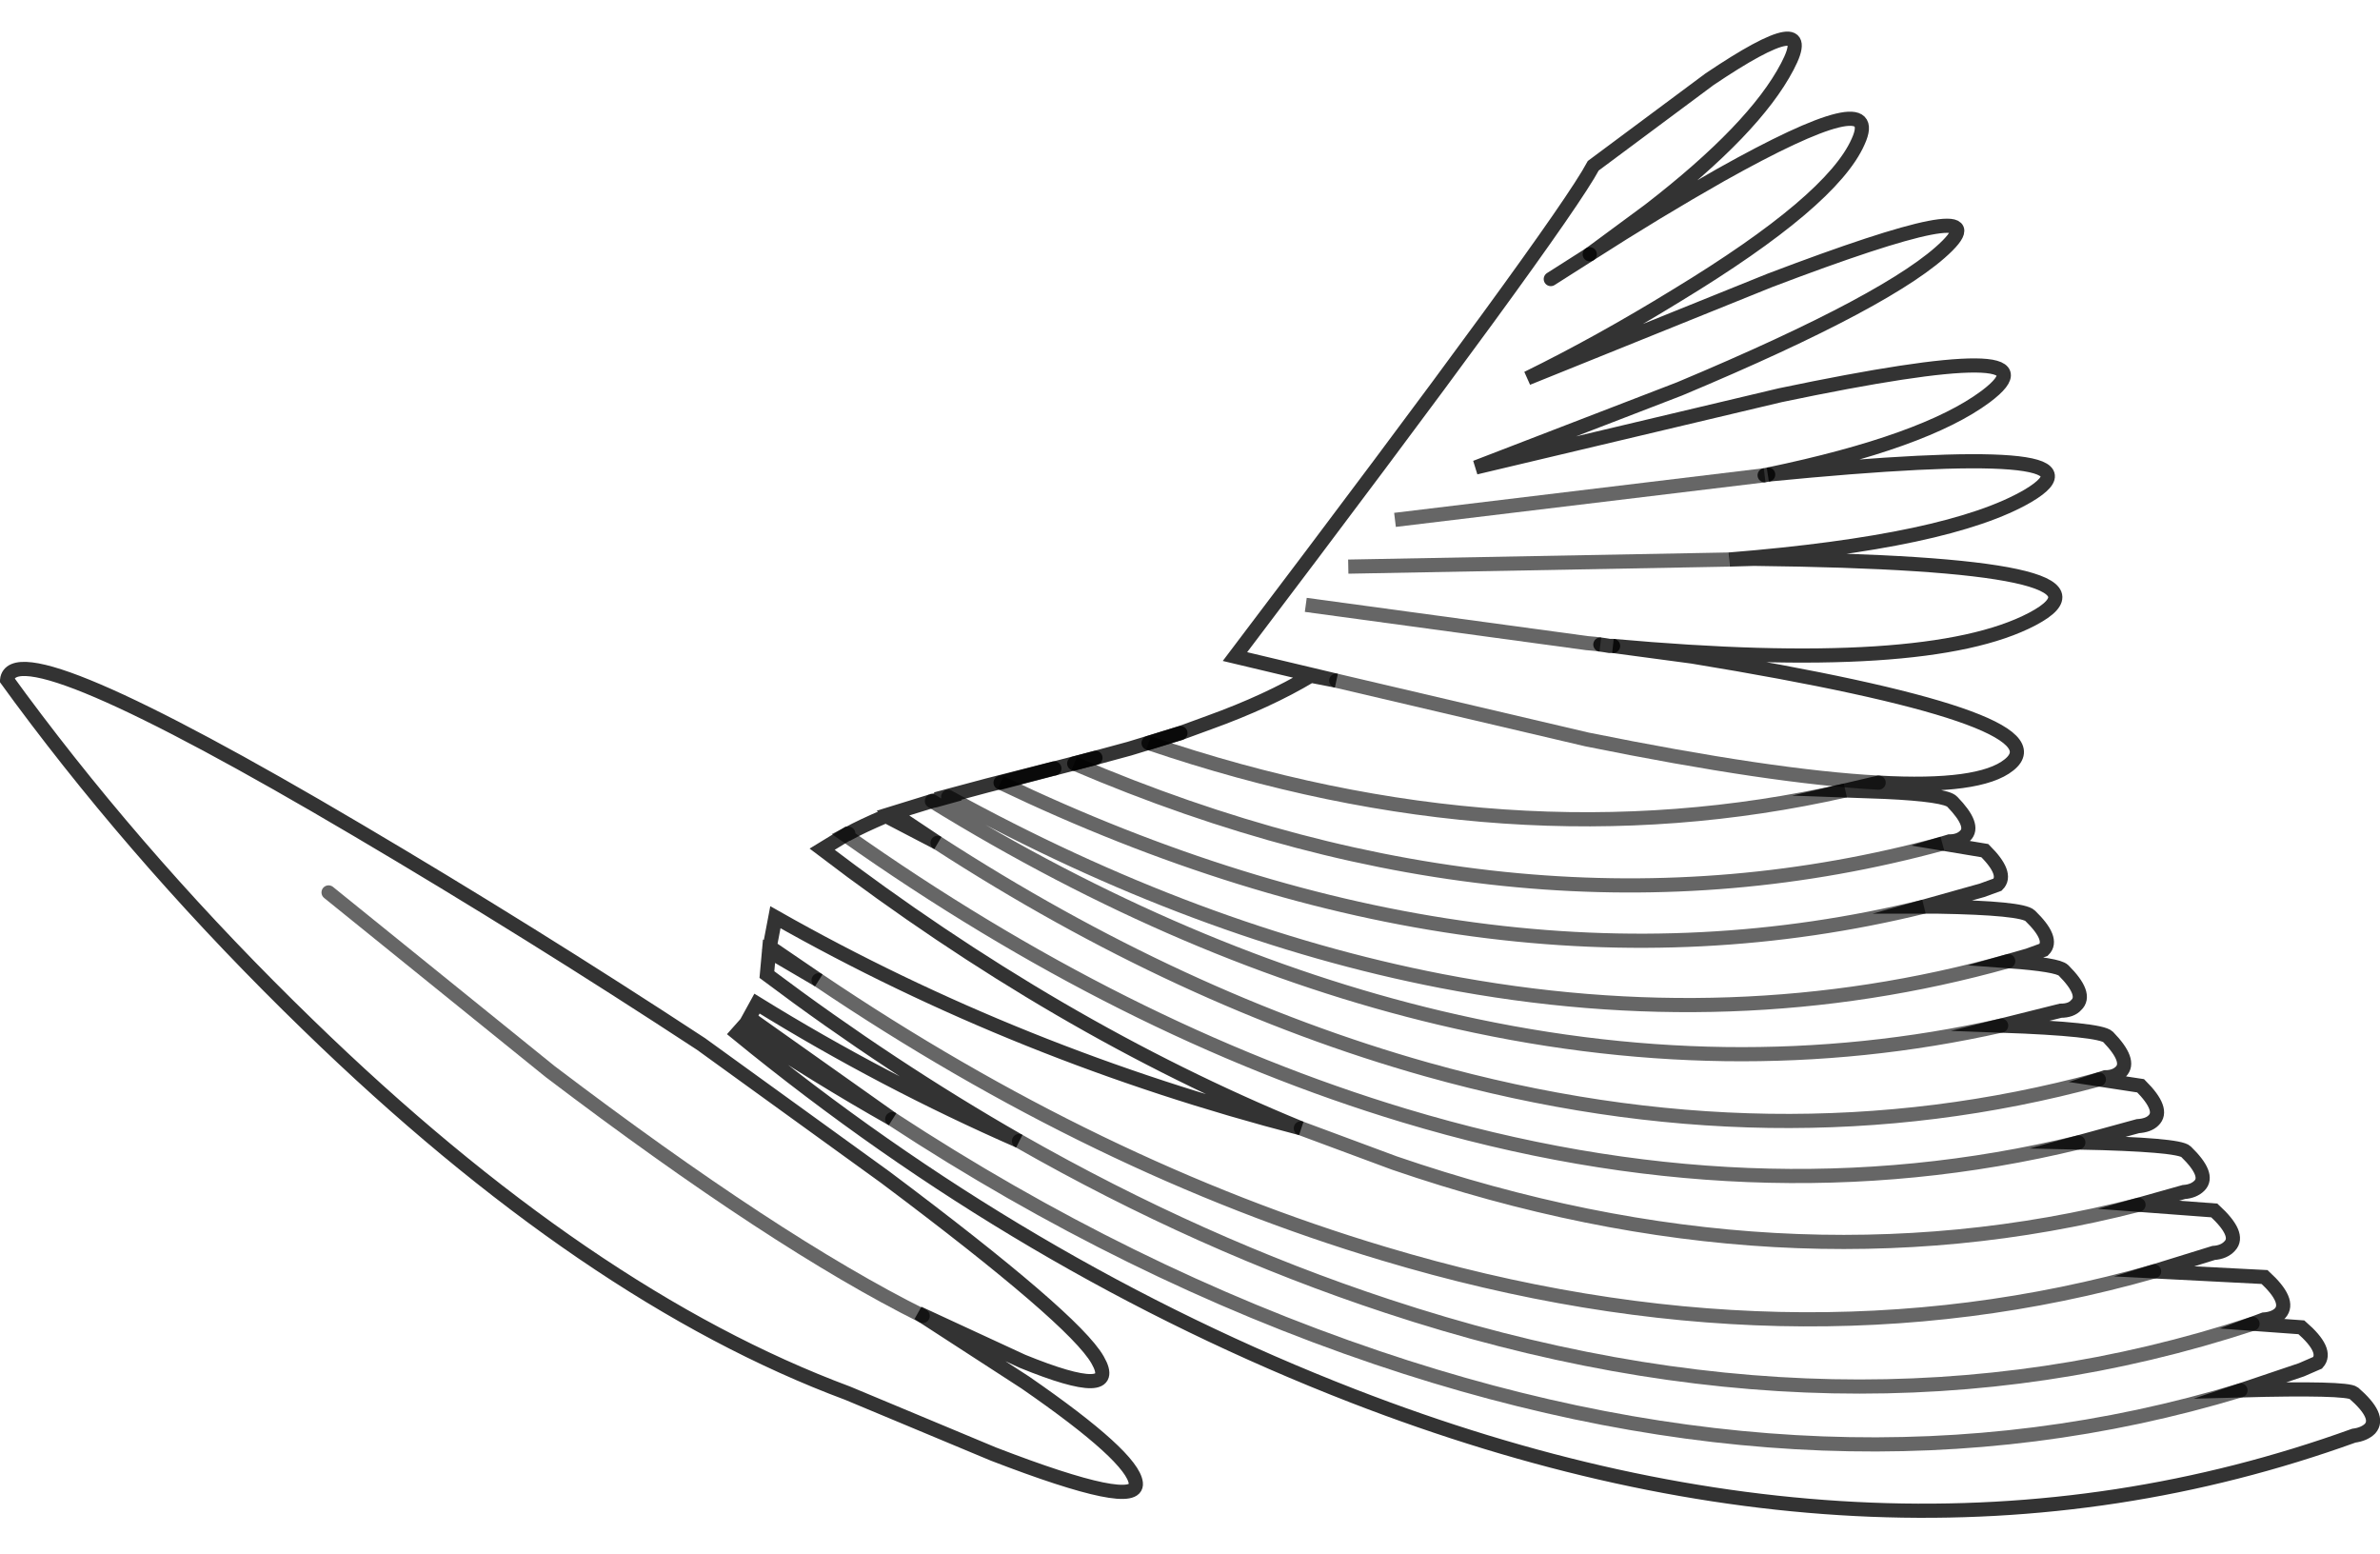 <?xml version="1.0" encoding="UTF-8" standalone="no"?>
<svg xmlns:xlink="http://www.w3.org/1999/xlink" height="109.7px" width="168.05px" xmlns="http://www.w3.org/2000/svg">
  <g transform="matrix(1.0, 0.0, 0.0, 1.0, 84.0, 54.7)">
    <path d="M25.5 -35.0 L28.25 -36.75 25.5 -35.0 M28.25 -36.75 Q33.0 -39.8 37.5 -42.35 49.1 -48.85 47.2 -44.7 45.35 -40.5 34.4 -33.85 28.95 -30.5 23.85 -28.0 L40.95 -34.9 Q57.25 -41.1 53.5 -37.35 49.75 -33.6 34.6 -27.25 L20.2 -21.7 41.7 -26.8 Q62.0 -31.05 56.2 -26.7 51.9 -23.5 40.85 -21.2 65.85 -23.65 59.2 -19.7 53.65 -16.45 38.1 -15.2 L39.85 -15.25 Q67.0 -14.95 59.5 -11.0 52.1 -7.1 29.9 -9.1 L35.5 -8.35 Q62.0 -4.0 57.85 -0.7 55.8 0.95 48.65 0.55 L46.3 1.1 49.1 1.2 Q53.4 1.4 53.85 1.9 55.5 3.6 54.75 4.3 54.35 4.7 53.65 4.7 L53.15 4.85 56.15 5.35 Q57.8 7.0 57.05 7.75 L55.95 8.15 51.85 9.3 52.8 9.3 Q58.8 9.4 59.35 9.95 61.05 11.6 60.3 12.35 L59.2 12.75 57.8 13.15 Q61.3 13.4 61.7 13.8 63.4 15.5 62.6 16.25 62.25 16.65 61.5 16.65 L57.3 17.7 Q64.3 17.95 64.85 18.5 66.5 20.2 65.75 20.95 65.35 21.35 64.65 21.35 L64.2 21.5 67.15 21.95 Q68.85 23.65 68.05 24.4 67.7 24.75 66.95 24.8 L62.75 25.95 Q69.85 26.1 70.35 26.6 72.05 28.25 71.3 29.0 70.9 29.4 70.2 29.45 L67.0 30.35 72.35 30.75 Q74.2 32.45 73.45 33.25 73.05 33.7 72.3 33.75 L68.1 35.05 75.9 35.45 Q77.75 37.15 77.0 38.0 76.6 38.4 75.85 38.45 L75.05 38.75 78.5 39.0 Q80.4 40.65 79.65 41.5 L78.5 42.0 74.2 43.45 Q81.7 43.25 82.2 43.65 84.1 45.3 83.35 46.15 82.95 46.55 82.2 46.65 49.35 58.5 11.55 43.85 -11.65 34.85 -31.95 18.25 L-31.55 17.8 Q-26.4 21.25 -21.0 24.3 L-31.1 17.15 -30.55 16.15 Q-21.65 21.65 -12.05 25.85 -21.05 20.7 -29.85 14.1 L-29.7 12.45 -26.2 14.5 -29.65 12.15 -29.25 10.05 Q-12.05 19.8 7.85 24.95 -9.35 17.9 -25.95 5.25 L-24.15 4.15 -24.1 4.15 Q-23.2 3.65 -21.45 2.9 L-17.8 4.8 -20.95 2.7 -18.2 1.85 -18.25 1.85 -17.95 1.8 -17.05 1.55 -17.1 1.5 -14.3 0.75 -9.6 -0.45 -9.55 -0.45 -6.65 -1.2 -4.25 -1.85 -0.65 -2.95 1.4 -3.7 Q5.55 -5.2 8.55 -7.0 L10.35 -6.65 3.2 -8.35 Q26.2 -38.7 28.5 -43.0 L36.7 -49.1 Q44.5 -54.35 42.2 -50.0 39.9 -45.6 32.45 -39.85 L28.25 -36.75 M8.2 -12.0 L28.05 -9.3 28.6 -9.25 29.0 -9.2 28.6 -9.25 28.05 -9.3 8.2 -12.0 M29.0 -9.2 L29.35 -9.15 29.65 -9.1 29.9 -9.1 29.65 -9.1 29.35 -9.15 29.0 -9.2 M38.1 -15.2 L11.2 -14.7 38.1 -15.2 M10.35 -6.65 L28.05 -2.5 Q41.15 0.15 48.65 0.55 41.15 0.15 28.05 -2.5 L10.35 -6.65 M40.6 -21.15 L40.85 -21.2 40.6 -21.15 14.5 -18.0 40.6 -21.15 M67.0 30.35 Q41.85 36.8 14.45 27.4 L7.85 24.95 14.45 27.4 Q41.85 36.8 67.0 30.35 M57.8 13.15 Q38.5 18.55 17.75 14.55 0.5 11.2 -17.05 1.55 0.5 11.2 17.75 14.55 38.5 18.55 57.8 13.15 M57.3 17.7 Q38.1 22.0 17.65 17.15 -0.25 12.9 -18.2 1.85 -0.25 12.9 17.65 17.15 38.1 22.0 57.3 17.7 M64.2 21.5 Q41.35 27.7 16.75 20.8 -0.65 15.9 -17.8 4.8 -0.65 15.9 16.75 20.8 41.35 27.7 64.2 21.5 M62.75 25.95 Q39.9 31.5 15.15 24.05 -4.75 18.05 -24.3 4.25 L-24.1 4.15 -24.3 4.25 Q-4.75 18.05 15.15 24.05 39.9 31.5 62.75 25.95 M68.1 35.05 Q42.35 42.4 13.7 33.8 -6.55 27.75 -26.2 14.5 -6.55 27.75 13.7 33.8 42.35 42.4 68.1 35.05 M75.05 38.75 Q46.3 48.2 13.95 37.5 0.75 33.15 -12.05 25.85 0.75 33.15 13.95 37.5 46.3 48.2 75.05 38.75 M74.2 43.45 Q45.65 52.1 13.25 41.15 -4.35 35.2 -21.0 24.3 -4.35 35.2 13.25 41.15 45.65 52.1 74.2 43.45 M-16.45 39.25 L-19.15 38.0 -18.85 38.2 -11.6 42.9 Q-4.0 48.15 -3.8 50.0 -3.6 51.9 -13.85 47.95 L-24.15 43.65 Q-42.55 36.8 -62.25 17.65 -73.65 6.6 -82.55 -5.4 L-83.5 -6.7 Q-83.05 -10.45 -58.75 3.9 -46.55 11.1 -34.5 19.0 L-21.5 28.4 Q-8.15 38.4 -6.5 41.3 -4.8 44.25 -11.8 41.4 L-16.45 39.25 M-60.8 8.3 L-45.15 20.95 Q-29.2 33.05 -18.85 38.2 -29.2 33.05 -45.15 20.95 L-60.8 8.3 M-2.9 -2.25 L-0.65 -2.95 -2.9 -2.25 Q22.65 6.45 46.3 1.1 22.65 6.45 -2.9 -2.25 M-8.15 -0.8 L-6.65 -1.2 -8.15 -0.8 Q23.75 12.85 53.15 4.85 23.75 12.85 -8.15 -0.8 M-17.95 1.8 L-17.05 1.55 -17.95 1.8 M-13.35 0.55 L-9.55 -0.45 -13.35 0.55 Q20.85 16.9 51.85 9.3 20.85 16.9 -13.35 0.55" fill="#ffffff" fill-opacity="0.0" fill-rule="evenodd" stroke="none"/>
    <path d="M29.0 -9.2 L28.6 -9.25 28.05 -9.3 8.2 -12.0 M40.6 -21.15 L14.5 -18.0" fill="none" stroke="#000000" stroke-linecap="butt" stroke-linejoin="miter-clip" stroke-miterlimit="10.0" stroke-opacity="0.6" stroke-width="1.0"/>
    <path d="M28.25 -36.75 L25.5 -35.0 M29.9 -9.1 L29.65 -9.1 29.35 -9.15 29.0 -9.2 M40.85 -21.2 L40.6 -21.15 M-0.65 -2.95 L-2.9 -2.25 M-6.65 -1.2 L-8.15 -0.8 M-9.55 -0.45 L-13.35 0.55" fill="none" stroke="#000000" stroke-linecap="round" stroke-linejoin="miter-clip" stroke-miterlimit="10.0" stroke-opacity="0.8" stroke-width="1.0"/>
    <path d="M28.25 -36.75 Q33.0 -39.8 37.5 -42.35 49.1 -48.85 47.2 -44.7 45.35 -40.5 34.4 -33.85 28.95 -30.5 23.85 -28.0 L40.95 -34.9 Q57.25 -41.1 53.5 -37.35 49.75 -33.6 34.6 -27.25 L20.2 -21.7 41.7 -26.8 Q62.0 -31.05 56.2 -26.7 51.9 -23.5 40.85 -21.2 65.85 -23.65 59.2 -19.7 53.65 -16.45 38.1 -15.2 L39.85 -15.25 Q67.0 -14.95 59.5 -11.0 52.1 -7.1 29.9 -9.1 L35.5 -8.35 Q62.0 -4.0 57.85 -0.7 55.8 0.95 48.65 0.55 L46.3 1.1 49.1 1.2 Q53.4 1.4 53.85 1.9 55.5 3.6 54.75 4.3 54.35 4.7 53.65 4.7 L53.15 4.85 56.15 5.35 Q57.8 7.0 57.05 7.75 L55.95 8.15 51.85 9.3 52.8 9.3 Q58.8 9.4 59.35 9.95 61.05 11.6 60.3 12.35 L59.2 12.75 57.8 13.15 Q61.3 13.4 61.7 13.8 63.4 15.5 62.6 16.25 62.25 16.65 61.5 16.65 L57.3 17.7 Q64.3 17.95 64.85 18.5 66.5 20.2 65.75 20.95 65.35 21.35 64.65 21.35 L64.2 21.5 67.15 21.95 Q68.85 23.65 68.05 24.4 67.7 24.75 66.95 24.8 L62.75 25.95 Q69.85 26.1 70.35 26.6 72.05 28.25 71.3 29.0 70.9 29.4 70.2 29.45 L67.0 30.35 72.35 30.75 Q74.2 32.45 73.45 33.25 73.05 33.7 72.3 33.75 L68.1 35.05 75.9 35.45 Q77.75 37.15 77.0 38.0 76.6 38.4 75.85 38.45 L75.05 38.75 78.5 39.0 Q80.4 40.65 79.65 41.5 L78.5 42.0 74.2 43.45 Q81.7 43.25 82.2 43.65 84.1 45.3 83.35 46.15 82.95 46.55 82.2 46.65 49.35 58.5 11.55 43.85 -11.65 34.85 -31.95 18.25 L-31.55 17.8 Q-26.4 21.25 -21.0 24.3 L-31.1 17.15 -30.55 16.15 Q-21.65 21.65 -12.05 25.85 -21.05 20.7 -29.85 14.1 L-29.7 12.45 -26.2 14.5 -29.65 12.15 -29.25 10.05 Q-12.05 19.8 7.85 24.95 -9.35 17.9 -25.95 5.25 L-24.15 4.15 -24.1 4.15 Q-23.2 3.65 -21.45 2.9 L-17.8 4.8 -20.95 2.7 -18.2 1.85 -18.25 1.85 -17.95 1.8 -17.05 1.55 -17.1 1.5 -14.3 0.75 -9.6 -0.45 -9.55 -0.45 -6.65 -1.2 -4.25 -1.85 -0.65 -2.95 1.4 -3.7 Q5.55 -5.2 8.55 -7.0 L10.35 -6.65 3.2 -8.35 Q26.2 -38.7 28.5 -43.0 L36.7 -49.1 Q44.5 -54.35 42.2 -50.0 39.9 -45.6 32.45 -39.85 L28.25 -36.75 M-18.85 38.2 L-19.15 38.0 -16.45 39.25 -11.8 41.4 Q-4.8 44.25 -6.5 41.3 -8.15 38.4 -21.5 28.4 L-34.5 19.0 Q-46.55 11.1 -58.75 3.9 -83.05 -10.45 -83.5 -6.7 L-82.55 -5.4 Q-73.65 6.6 -62.25 17.65 -42.55 36.8 -24.15 43.65 L-13.85 47.95 Q-3.6 51.9 -3.8 50.0 -4.0 48.15 -11.6 42.9 L-18.85 38.2 -16.45 39.25 M-17.05 1.55 L-17.95 1.8" fill="none" stroke="#000000" stroke-linecap="round" stroke-linejoin="miter-clip" stroke-miterlimit="10.0" stroke-opacity="0.8" stroke-width="1.0"/>
    <path d="M11.2 -14.7 L38.1 -15.2 M-2.9 -2.25 Q22.65 6.45 46.3 1.1 M-8.15 -0.8 Q23.75 12.85 53.15 4.85 M-13.35 0.55 Q20.85 16.9 51.85 9.3" fill="none" stroke="#000000" stroke-linecap="butt" stroke-linejoin="miter-clip" stroke-miterlimit="10.0" stroke-opacity="0.6" stroke-width="1.0"/>
    <path d="M48.65 0.55 Q41.15 0.15 28.05 -2.5 L10.35 -6.65 M7.85 24.95 L14.45 27.4 Q41.85 36.8 67.0 30.35 M-17.05 1.55 Q0.5 11.2 17.75 14.55 38.5 18.55 57.8 13.15 M-18.2 1.85 Q-0.25 12.9 17.65 17.15 38.1 22.0 57.3 17.7 M-17.8 4.8 Q-0.65 15.9 16.75 20.8 41.35 27.7 64.2 21.5 M-24.1 4.15 L-24.3 4.25 Q-4.75 18.05 15.15 24.05 39.9 31.5 62.75 25.95 M-26.2 14.5 Q-6.55 27.75 13.7 33.8 42.35 42.4 68.1 35.05 M-12.05 25.85 Q0.75 33.15 13.95 37.5 46.3 48.2 75.05 38.75 M-21.0 24.3 Q-4.35 35.2 13.25 41.15 45.65 52.1 74.2 43.45" fill="none" stroke="#000000" stroke-linecap="round" stroke-linejoin="miter-clip" stroke-miterlimit="10.0" stroke-opacity="0.6" stroke-width="1.0"/>
    <path d="M-18.85 38.2 Q-29.2 33.05 -45.15 20.95 L-60.8 8.3" fill="none" stroke="#000000" stroke-linecap="round" stroke-linejoin="miter-clip" stroke-miterlimit="10.0" stroke-opacity="0.6" stroke-width="1.0"/>
  </g>
</svg>
